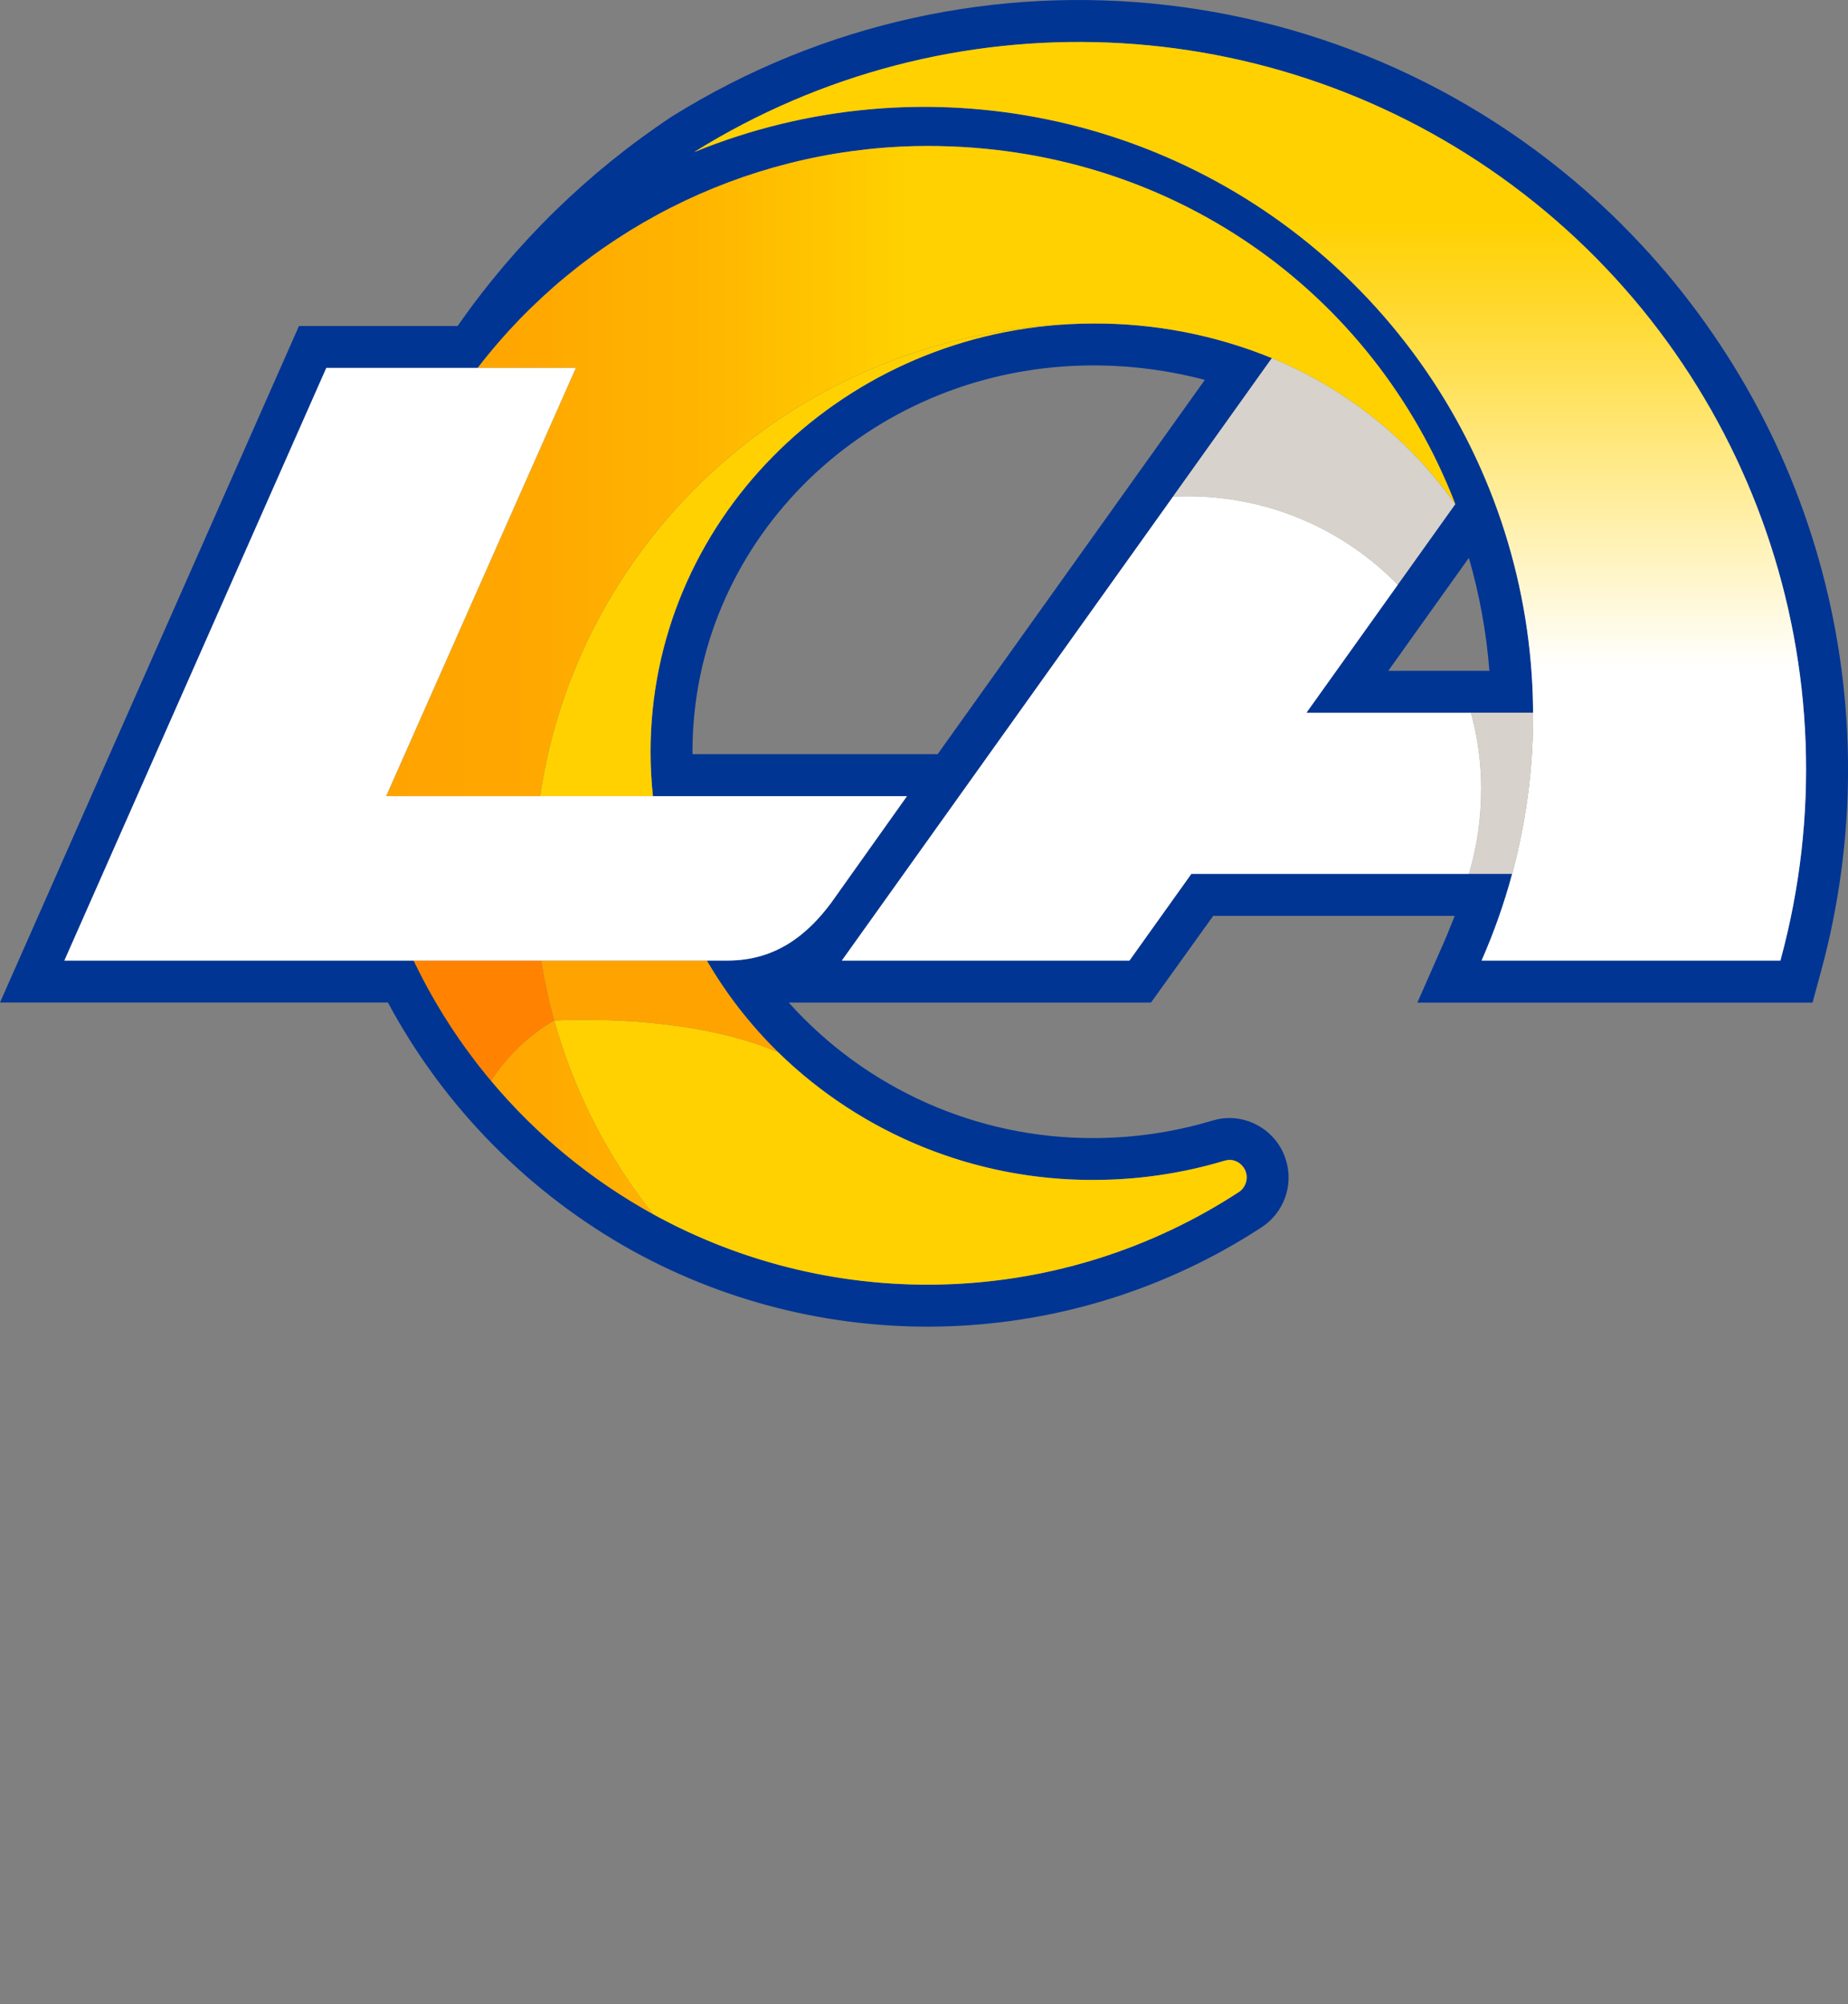 <?xml version="1.0" encoding="UTF-8"?>
<svg id="Layer" xmlns="http://www.w3.org/2000/svg" xmlns:xlink="http://www.w3.org/1999/xlink" viewBox="0 0 420 455.45">
  <rect x="0" y="0" width="420" height="455.45" fill="#808080" stroke="none"/>
  <defs>
    <style>
      .cls-1 {
        fill: url(#linear-gradient);
      }

      .cls-1, .cls-2, .cls-3, .cls-4, .cls-5, .cls-6, .cls-7, .cls-8 {
        stroke-width: 0px;
      }

      .cls-2 {
        fill: #ff8200;
      }

      .cls-3 {
        fill: #ffd100;
      }

      .cls-4 {
        fill: #ffa300;
      }

      .cls-5 {
        fill: #003594;
      }

      .cls-6 {
        fill: #fff;
      }

      .cls-7 {
        fill: url(#linear-gradient-2);
      }

      .cls-8 {
        fill: #d7d2cb;
      }
    </style>
    <linearGradient id="linear-gradient" x1="-745.96" y1="1646.23" x2="-745.96" y2="1645.32" gradientTransform="translate(206746.34 376382.33) scale(276.77 -228.63)" gradientUnits="userSpaceOnUse">
      <stop offset=".22" stop-color="#ffd100"/>
      <stop offset=".3" stop-color="#ffd724"/>
      <stop offset=".47" stop-color="#ffe87f"/>
      <stop offset=".71" stop-color="#fff"/>
    </linearGradient>
    <linearGradient id="linear-gradient-2" x1="-746.29" y1="1646.55" x2="-745.38" y2="1646.55" gradientTransform="translate(198677.07 437883.18) scale(266.1 -265.85)" gradientUnits="userSpaceOnUse">
      <stop offset="0" stop-color="#ffa300"/>
      <stop offset=".13" stop-color="#ffa800"/>
      <stop offset=".29" stop-color="#ffb600"/>
      <stop offset=".45" stop-color="#ffcd00"/>
      <stop offset=".48" stop-color="#ffd100"/>
    </linearGradient>
  </defs>
  <path class="cls-5" d="m368.79,51.21C311.28-6.31,221.7-16.56,152.69,26.49h0c-19.02,12.62-35.5,28.71-48.57,47.44-.05.06-.09.11-.14.16h-36.03L0,227.84h88.16c12.75,23.76,32.07,43.36,55.65,56.45,44.98,24.75,99.95,22.69,142.94-5.38,4.98-3.26,7.24-9.38,5.57-15.09-1.66-5.71-6.86-9.66-12.81-9.73-1.34,0-2.68.2-3.97.59-8.79,2.64-17.91,3.97-27.09,3.97-26.4.06-51.57-11.14-69.19-30.8h82.33l14.14-19.7h54.88s-1.67,4.25-2.59,6.33l-5.89,13.38h89.81l1.91-7.03c16.5-60.52-.7-125.25-45.06-169.6Zm35.86,167.1h-67.92c2.81-6.38,5.14-12.97,6.95-19.7h-72.93l-14.06,19.7h-65.37l97.74-136.92h-.01c-12.88-5.27-26.68-7.94-40.59-7.86-1.78,0-3.54.05-5.29.14-53.02,2.67-95.31,45.24-95.31,97.18,0,3.37.18,6.75.54,10.1h57.74l-17.19,24.19c-5.42,7.3-12.62,13.17-23.58,13.17h-4.71c17.24,29.73,50.14,49.85,87.81,49.85,10.11,0,20.16-1.46,29.84-4.37.39-.12.8-.18,1.22-.19,1.73.07,3.22,1.25,3.68,2.92.46,1.67-.21,3.45-1.66,4.4-31.24,20.4-69.77,26.31-105.7,16.24-35.92-10.08-65.75-35.18-81.82-68.85H14.63l59.53-134.69h34.4c23.83-30.97,60.39-49.5,99.45-50.41.94-.02,1.88-.03,2.82-.03,55.05,0,101.22,32.94,119.92,81.4l-33.85,47.42h51.54c-.21-45.98-23.25-88.85-61.48-114.39-38.23-25.55-86.65-30.43-129.21-13.03C215.45-1.4,289.3,1.64,343.85,42.24c54.55,40.6,78.68,110.46,60.79,176.07Zm-191.57-46.9h-55.69c0-.19-.01-.38-.01-.57,0-46.72,37.89-85.23,86.27-87.67,1.61-.08,3.23-.12,4.81-.12,8.56,0,17.09,1.1,25.36,3.29l-60.73,85.07Zm120.75-44.62c2.43,8.37,3.99,16.97,4.67,25.66h-22.98l18.31-25.66Z"/>
  <path class="cls-1" d="m157.74,34.57c52.19-21.33,112.1-8.86,151.44,31.52,39.34,40.39,50.24,100.6,27.54,152.22h67.92c17.9-65.61-6.22-135.49-60.78-176.09C289.31,1.62,215.45-1.42,157.74,34.57"/>
  <path class="cls-8" d="m330.73,114.59l-13.07,18.32c-12.53-12.89-29.75-20.15-47.73-20.13-1.12,0-2.24.03-3.34.08l22.47-31.48c16.76,6.89,31.21,18.41,41.67,33.21Zm12.96,84.01c3.16-11.75,4.76-23.86,4.75-36.03v-.59h-14.13c3.26,12.01,3.1,24.69-.47,36.62h9.85Z"/>
  <path class="cls-3" d="m281.53,270.93c-40.04,26.13-91.23,28.06-133.12,5.01h0c-10.34-13.03-17.97-28-22.45-44.01,14.47-.67,35.42.58,50.9,7.23,19.14,18.68,44.85,29.1,71.59,29.01,10.11,0,20.16-1.46,29.84-4.37.39-.12.8-.18,1.22-.19,1.73.07,3.22,1.25,3.68,2.93s-.21,3.45-1.66,4.4Zm-133.14-89.98c-.36-3.36-.54-6.73-.54-10.1,0-51.95,42.29-94.51,95.32-97.18-61.47,2.5-111.82,48.32-120.41,107.29h25.63Z"/>
  <path class="cls-4" d="m160.64,218.31h-37.65c.73,4.59,1.72,9.14,2.97,13.62h0c14.47-.67,35.42.58,50.9,7.23-6.32-6.19-11.78-13.2-16.22-20.85Z"/>
  <path class="cls-2" d="m94.01,218.31c4.69,9.81,10.61,19,17.6,27.33,3.65-5.62,8.56-10.32,14.35-13.72-1.25-4.48-2.24-9.03-2.97-13.62h-28.97Z"/>
  <path class="cls-7" d="m289.05,81.38c-12.88-5.26-26.68-7.93-40.59-7.86-1.78,0-3.54.05-5.29.14-61.47,2.5-111.82,48.32-120.41,107.29h-35l43.12-97.33h-22.31c23.83-30.97,60.39-49.5,99.45-50.41.94-.02,1.88-.03,2.82-.03,55.05,0,101.23,32.94,119.92,81.4v.02c-10.48-14.8-24.93-26.32-41.7-33.22ZM125.96,231.92h0c-5.78,3.4-10.69,8.09-14.35,13.72,10.29,12.28,22.77,22.55,36.8,30.3-10.34-13.03-17.97-28-22.45-44.01h0Z"/>
  <path class="cls-6" d="m336.63,179.48c0,6.48-.94,12.92-2.79,19.13h-63.08l-14.06,19.7h-65.37l75.27-105.44c1.11-.05,2.22-.08,3.34-.08,17.98-.02,35.19,7.24,47.73,20.13l-20.76,29.08h37.4c1.55,5.7,2.33,11.58,2.33,17.49h0ZM74.16,83.62L14.63,218.31h150.72c10.96,0,18.16-5.87,23.58-13.17l17.19-24.19h-118.37l43.12-97.33h-56.7Z"/>
</svg>